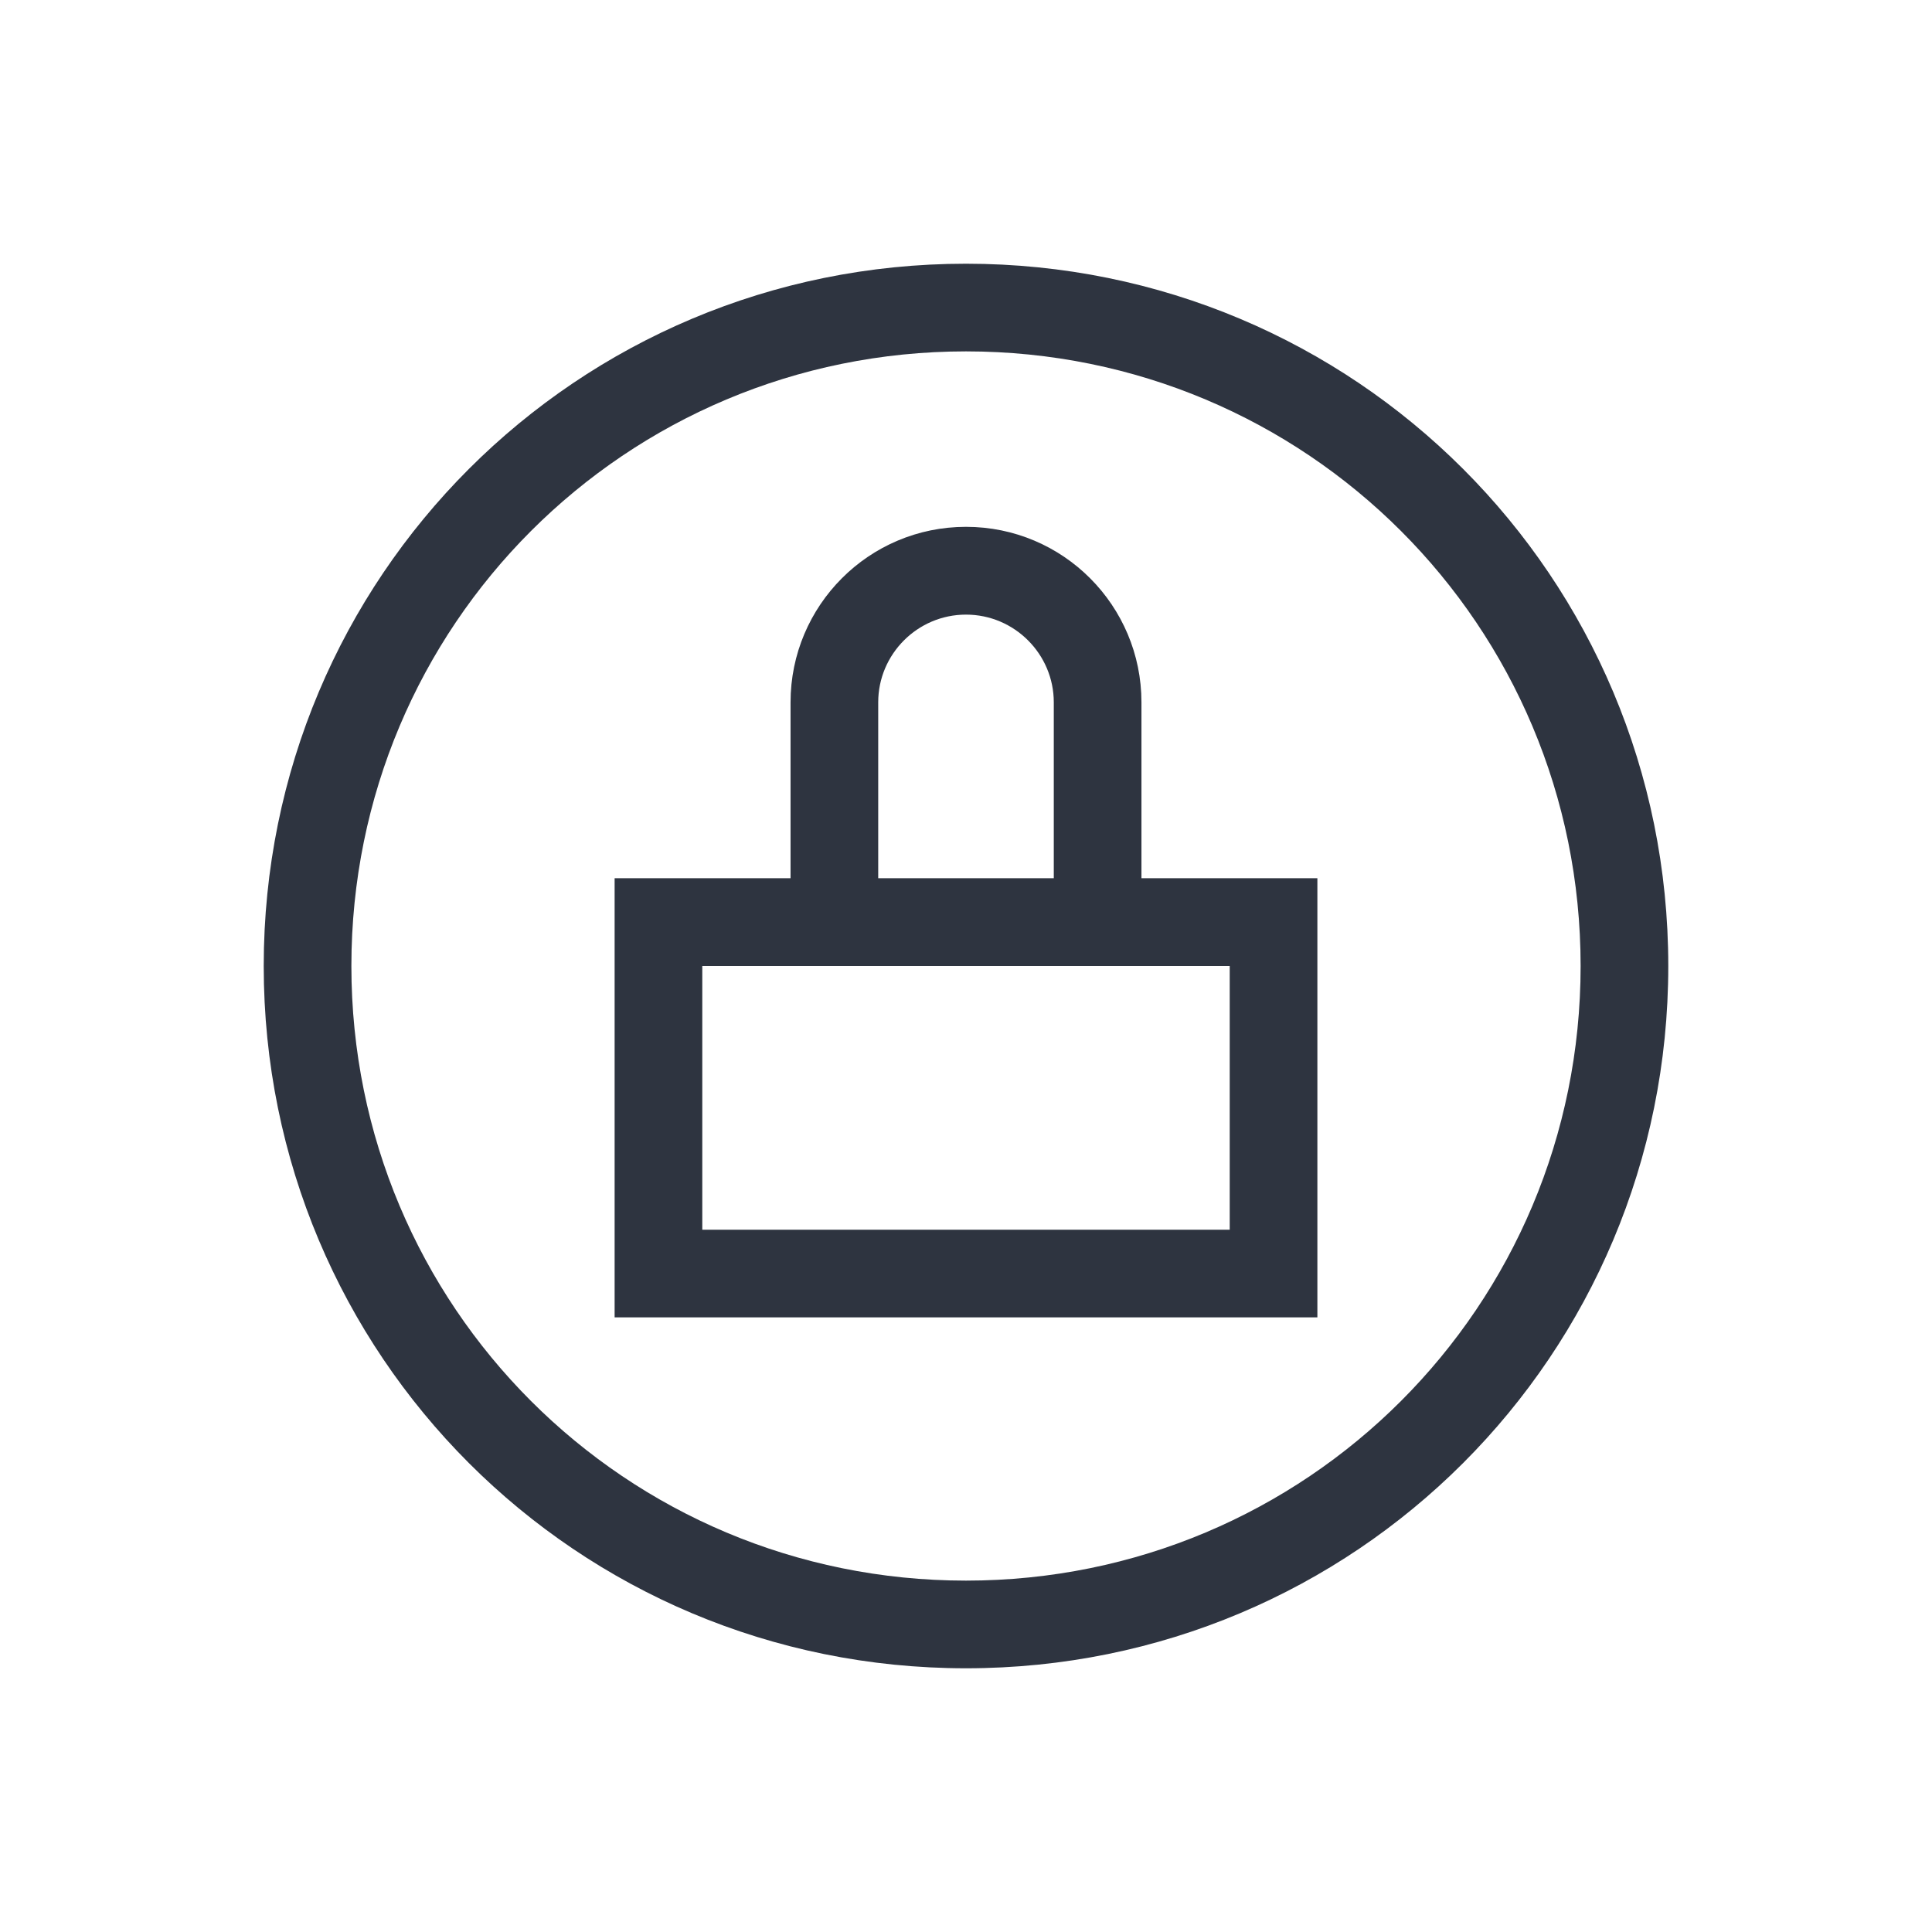 
<svg xmlns="http://www.w3.org/2000/svg" xmlns:xlink="http://www.w3.org/1999/xlink" width="16px" height="16px" viewBox="0 0 16 16" version="1.1">
<g id="surface1">
<path style=" stroke:none;fill-rule:nonzero;fill:rgb(18.039%,20.392%,25.098%);fill-opacity:1;" d="M 8 2.184 C 4.777 2.184 2.184 4.777 2.184 8 C 2.184 11.223 4.777 13.816 8 13.816 C 11.223 13.816 13.816 11.223 13.816 8 C 13.816 4.777 11.223 2.184 8 2.184 Z M 8 2.91 C 10.82 2.91 13.09 5.18 13.09 8 C 13.09 10.82 10.82 13.09 8 13.09 C 5.18 13.09 2.91 10.82 2.91 8 C 2.91 5.18 5.18 2.91 8 2.91 Z M 8 4.363 C 7.195 4.363 6.547 5.016 6.547 5.816 L 6.547 7.273 L 5.09 7.273 L 5.09 10.91 L 10.91 10.91 L 10.91 7.273 L 9.453 7.273 L 9.453 5.816 C 9.453 5.016 8.805 4.363 8 4.363 Z M 8 5.09 C 8.402 5.09 8.727 5.418 8.727 5.816 L 8.727 7.273 L 7.273 7.273 L 7.273 5.816 C 7.273 5.418 7.598 5.09 8 5.09 Z M 5.816 8 L 10.184 8 L 10.184 10.184 L 5.816 10.184 Z M 5.816 8 "/>
</g>
</svg>
